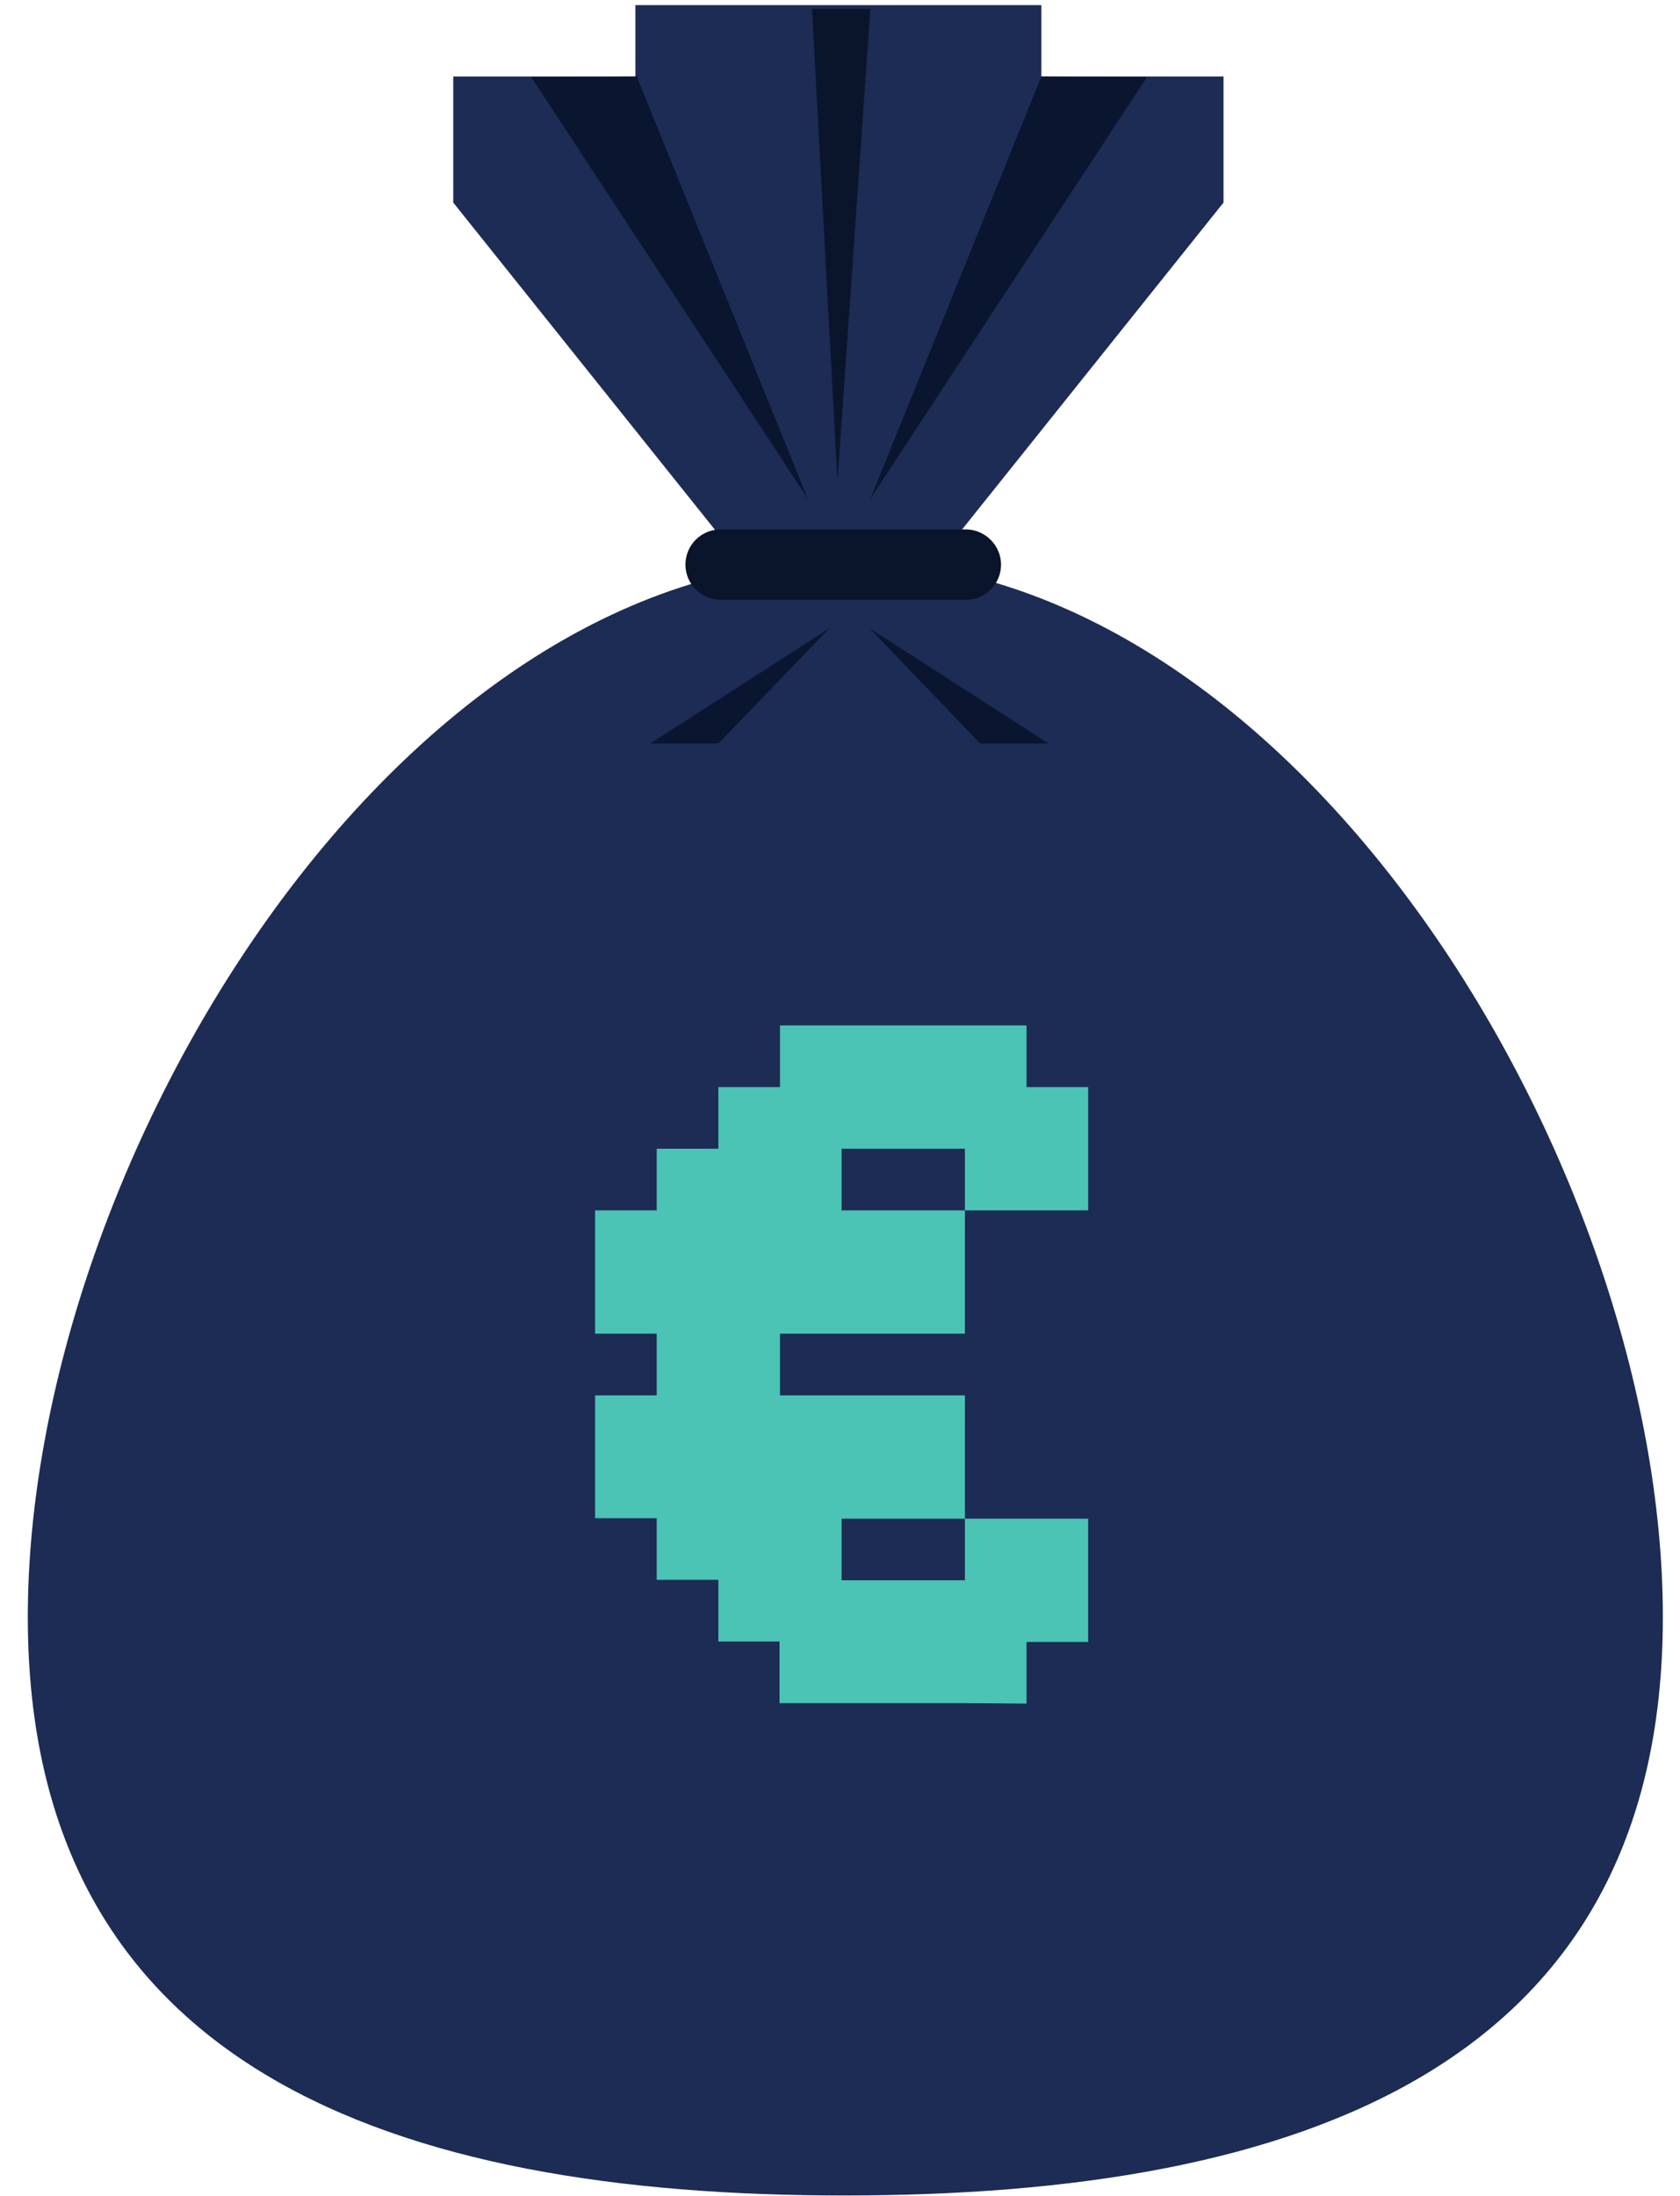 <?xml version="1.0" encoding="utf-8"?>
<!-- Generator: Adobe Illustrator 26.0.0, SVG Export Plug-In . SVG Version: 6.00 Build 0)  -->
<svg version="1.1" id="Layer_1" xmlns="http://www.w3.org/2000/svg" xmlns:xlink="http://www.w3.org/1999/xlink" x="0px" y="0px"
	 viewBox="0 0 362.5 473.7" style="enable-background:new 0 0 362.5 473.7;" xml:space="preserve">
<style type="text/css">
	.st0{fill:#1C2C54;}
	.st1{fill:#0A1630;}
	.st2{fill:#0A152B;}
	.st3{fill:#4BC3B5;}
</style>
<g>
	<path class="st0" d="M358.8,348.8c0,97.4-79,124.8-176.4,124.8C85,473.7,6,446.2,6,348.8s79-227.9,176.4-227.9
		C279.8,120.9,358.8,251.4,358.8,348.8z"/>
	<polygon class="st0" points="178.4,114.7 183.4,114.7 207.2,114.7 264,43.7 264,16.5 224.7,16.5 224.7,1.1 183.4,1.1 178.4,1.1 
		137.1,1.1 137.1,16.5 97.8,16.5 97.8,43.7 154.6,114.7 	"/>
</g>
<g>
	<polygon class="st1" points="224.7,16.5 187.8,107.6 247.5,16.6 	"/>
	<polygon class="st1" points="137.4,16.5 174.3,107.6 114.6,16.6 	"/>
	<polygon class="st1" points="155,160.4 179,135.5 140.3,160.4 	"/>
	<polygon class="st1" points="211.5,160.4 187.6,135.5 226.3,160.4 	"/>
</g>
<path class="st2" d="M216,121.8c0,4.2-3.4,7.6-7.6,7.6h-52.9c-4.2,0-7.6-3.4-7.6-7.6l0,0c0-4.2,3.4-7.6,7.6-7.6h52.9
	C212.5,114.2,216,117.6,216,121.8L216,121.8z"/>
<polygon class="st2" points="175.2,1.9 187.8,1.9 180.7,103.9 "/>
<g>
	<path class="st3" d="M208.1,367.4h-13.3h-13.3h-13.3v-13.3H155v-13.3h-13.3v-13.3h-13.3v-13.3V301h13.3v-13.3h-13.3v-13.3v-13.3
		h13.3v-13.3H155v-13.3h13.3v-13.3h13.3h13.3h13.3h13.3v13.3h13.3v13.3v13.3h-13.3h-13.3v-13.3h-13.3h-13.3v13.3h13.3h13.3v13.3
		v13.3h-13.3h-13.3h-13.3V301h13.3h13.3h13.3v13.3v13.3h-13.3h-13.3v13.3h13.3h13.3v-13.3h13.3h13.3v13.3v13.3h-13.3v13.3
		L208.1,367.4L208.1,367.4z"/>
</g>
</svg>
